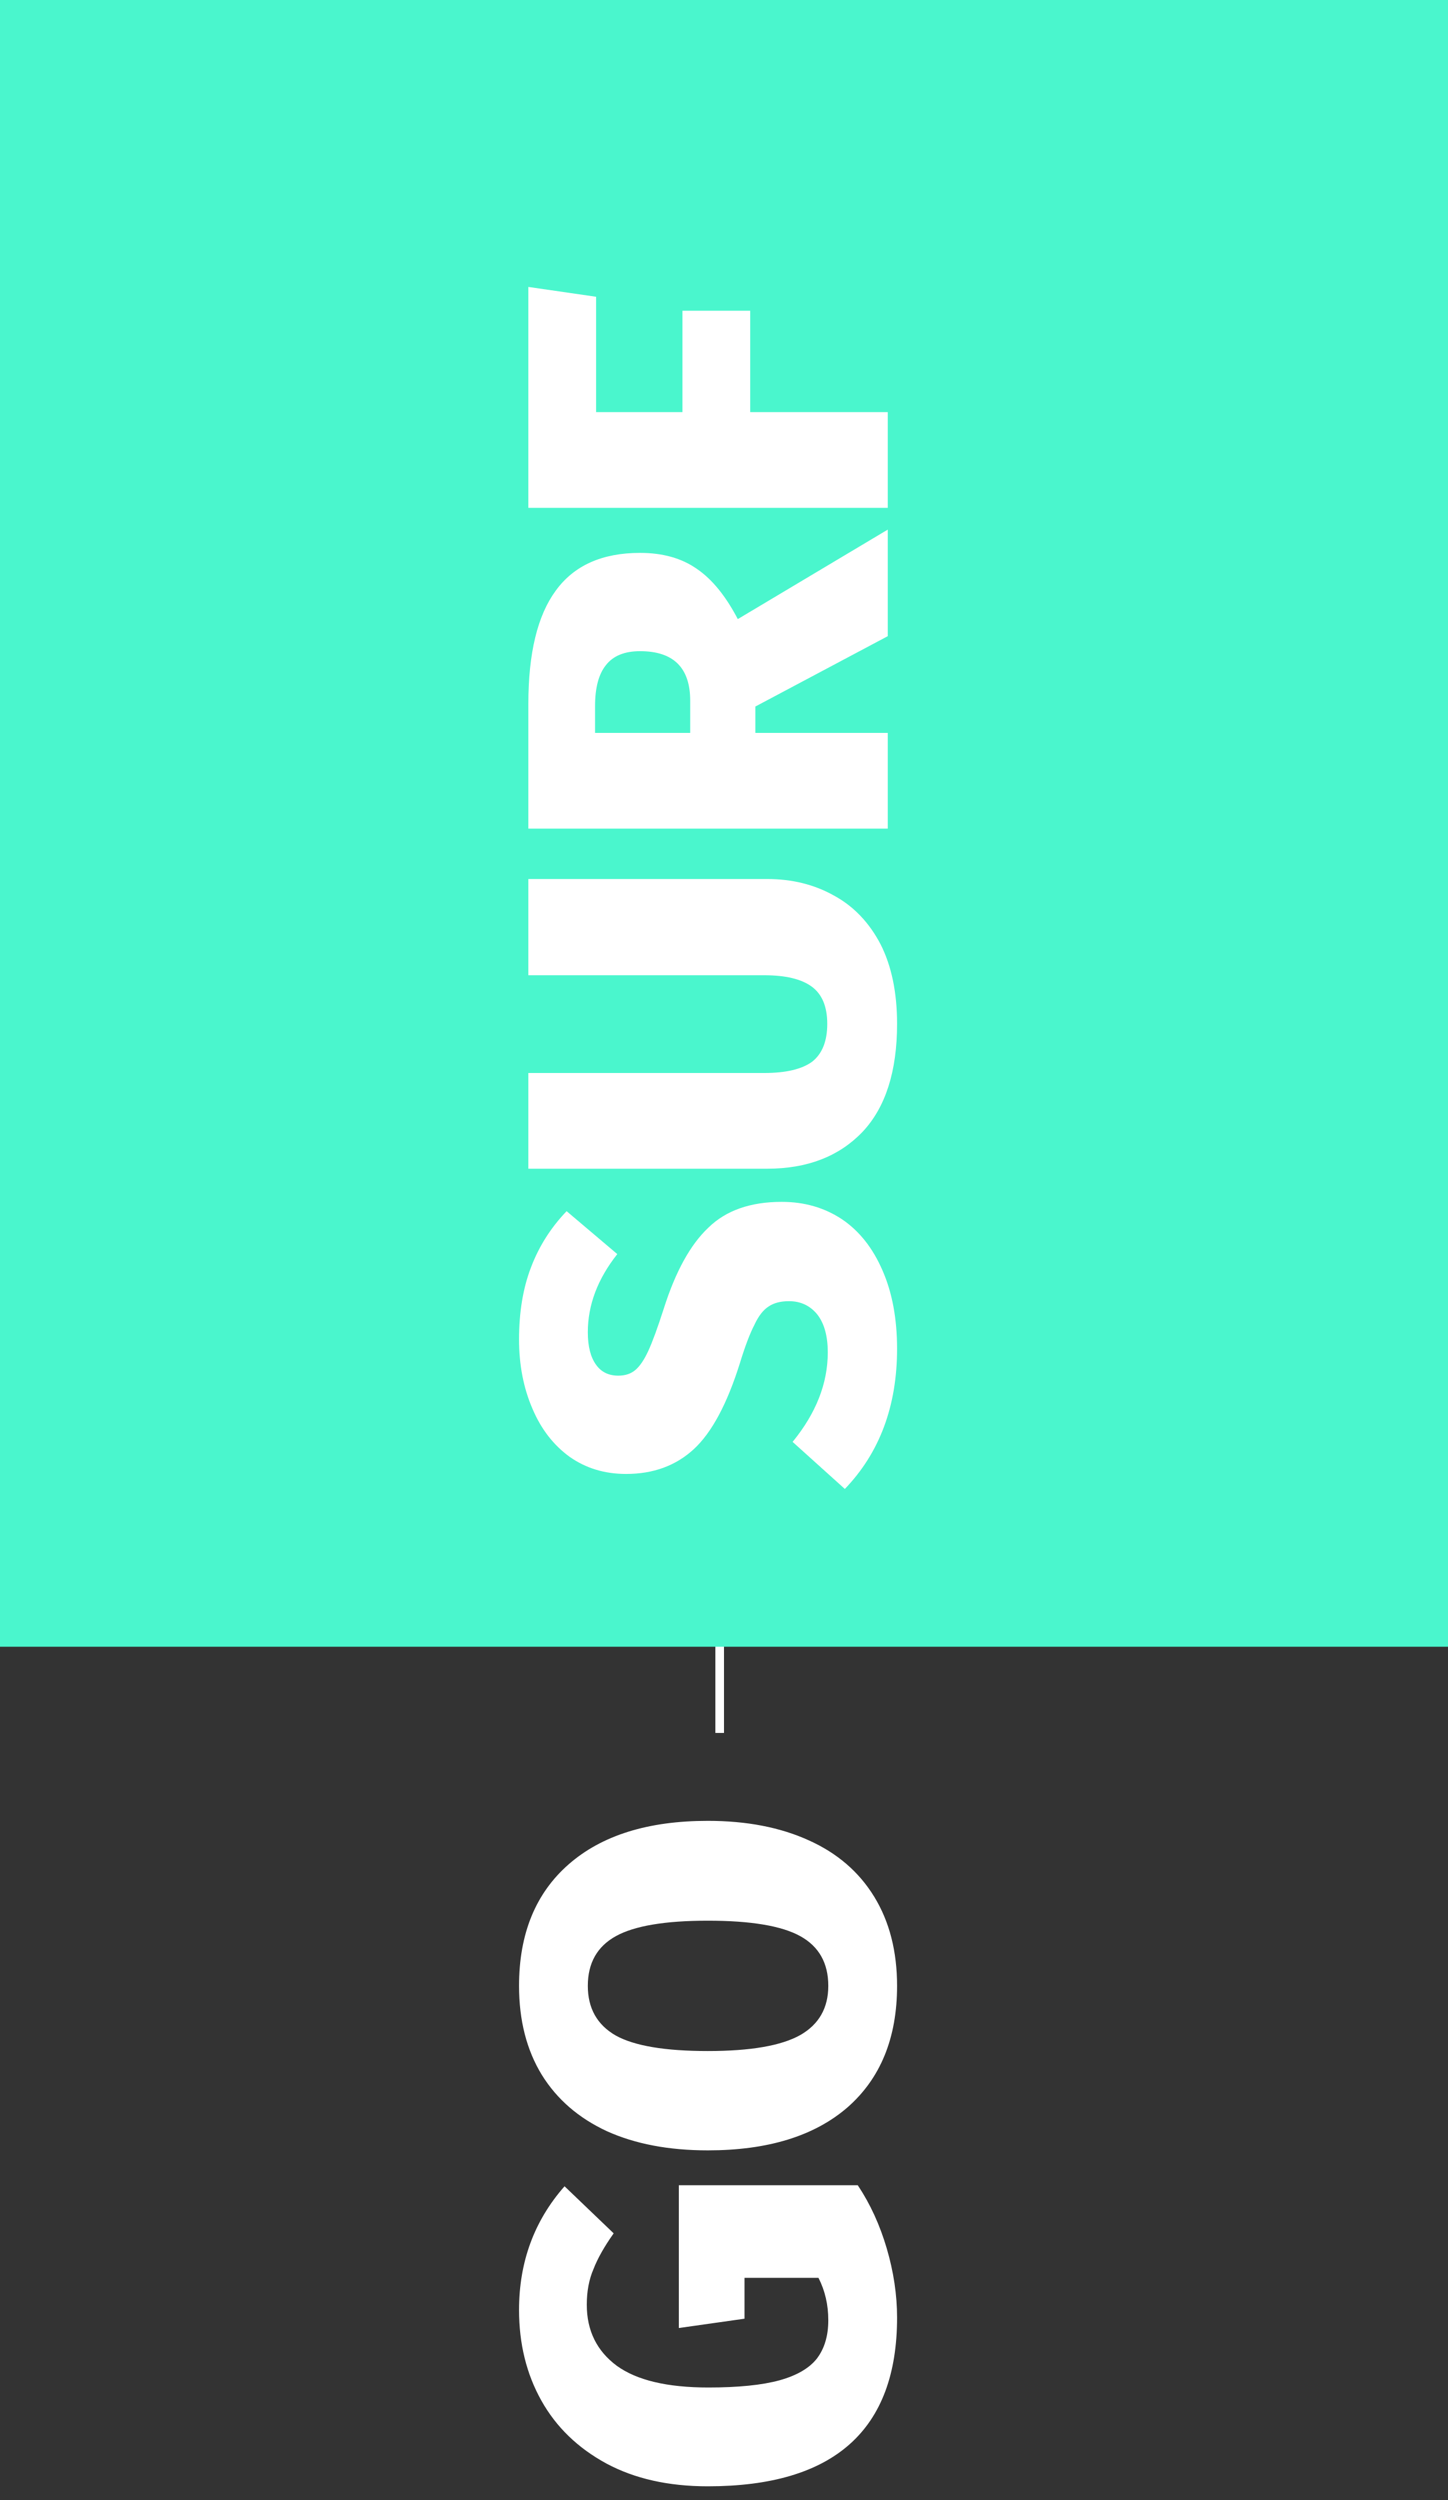 <svg width="168" height="290" viewBox="0 0 168 290" fill="none" xmlns="http://www.w3.org/2000/svg">
<rect x="0" y="0" width="168" height="290" fill="#333333" stroke="none"/>
<rect x="83" y="201" width="20" height="1" transform="rotate(-90 83 201)" fill="white"/>
<path fill-rule="evenodd" clip-rule="evenodd" d="M0 0H168V191H0V0Z" fill="#4AF6CD"/>
<path d="M60.22 155.36C60.22 152.2 60.68 149.42 61.6 147.02C62.52 144.58 63.9 142.4 65.74 140.48L71.62 145.46C69.34 148.34 68.2 151.36 68.2 154.52C68.2 156.16 68.52 157.42 69.16 158.3C69.76 159.14 70.62 159.56 71.74 159.56C72.54 159.56 73.2 159.34 73.72 158.9C74.24 158.46 74.74 157.72 75.22 156.68C75.7 155.64 76.3 154 77.02 151.76C78.38 147.48 80.1 144.36 82.18 142.4C84.22 140.4 87.06 139.4 90.7 139.4C93.34 139.4 95.68 140.08 97.72 141.44C99.72 142.8 101.28 144.78 102.4 147.38C103.52 149.94 104.08 152.96 104.08 156.44C104.08 163.08 102.06 168.5 98.02 172.7L91.96 167.24C94.68 163.92 96.04 160.46 96.04 156.86C96.04 154.98 95.64 153.52 94.84 152.48C94 151.44 92.9 150.92 91.54 150.92C90.58 150.92 89.8 151.12 89.2 151.52C88.56 151.92 88 152.64 87.52 153.68C87 154.68 86.44 156.16 85.84 158.12C84.36 162.84 82.58 166.16 80.5 168.08C78.42 170 75.8 170.96 72.64 170.96C70.16 170.96 67.98 170.3 66.1 168.98C64.22 167.62 62.78 165.76 61.78 163.4C60.74 161 60.22 158.32 60.22 155.36ZM89.02 101.955C91.9 101.955 94.48 102.595 96.76 103.875C99.04 105.115 100.84 106.995 102.16 109.515C103.44 112.035 104.08 115.115 104.08 118.755C104.08 124.275 102.74 128.455 100.06 131.295C97.34 134.135 93.66 135.555 89.02 135.555H61.3V124.455H88.66C91.18 124.455 93.04 124.015 94.24 123.135C95.4 122.215 95.98 120.755 95.98 118.755C95.98 116.755 95.38 115.315 94.18 114.435C92.98 113.555 91.14 113.115 88.66 113.115H61.3V101.955H89.02ZM87.64 81.948V85.008H103V96.108H61.3V81.648C61.3 75.768 62.36 71.388 64.48 68.508C66.6 65.588 69.86 64.128 74.26 64.128C76.9 64.128 79.1 64.748 80.86 65.988C82.62 67.188 84.2 69.128 85.6 71.808L103 61.428V73.788L87.64 81.948ZM80.08 85.008V81.288C80.08 77.448 78.14 75.528 74.26 75.528C72.46 75.528 71.14 76.068 70.3 77.148C69.46 78.188 69.04 79.768 69.04 81.888V85.008H80.08ZM103 58.901H61.3V33.281L69.16 34.421V47.801H79.18V36.041H87.04V47.801H103V58.901Z" fill="white"/>
<path d="M60.22 267.92C60.22 262.36 61.98 257.58 65.5 253.58L71.2 259.04C70.12 260.56 69.34 261.94 68.86 263.18C68.34 264.38 68.08 265.76 68.08 267.32C68.08 270.32 69.24 272.68 71.56 274.4C73.88 276.08 77.42 276.92 82.18 276.92C85.66 276.92 88.42 276.64 90.46 276.08C92.46 275.52 93.9 274.68 94.78 273.56C95.66 272.4 96.1 270.92 96.1 269.12C96.1 267.32 95.72 265.68 94.96 264.2H86.38V268.94L78.76 270.02V253.46H99.52C100.96 255.62 102.08 258.06 102.88 260.78C103.68 263.5 104.08 266.18 104.08 268.82C104.08 281.86 96.76 288.38 82.12 288.38C77.56 288.38 73.64 287.5 70.36 285.74C67.04 283.94 64.52 281.5 62.8 278.42C61.08 275.34 60.22 271.84 60.22 267.92ZM60.22 230.335C60.22 224.295 62.14 219.595 65.98 216.235C69.82 212.875 75.2 211.195 82.12 211.195C86.64 211.195 90.56 211.955 93.88 213.475C97.16 214.955 99.68 217.135 101.44 220.015C103.2 222.895 104.08 226.335 104.08 230.335C104.08 236.375 102.16 241.075 98.32 244.435C94.48 247.755 89.08 249.415 82.12 249.415C77.6 249.415 73.7 248.675 70.42 247.195C67.14 245.675 64.62 243.495 62.86 240.655C61.1 237.775 60.22 234.335 60.22 230.335ZM68.2 230.335C68.2 232.935 69.28 234.855 71.44 236.095C73.6 237.295 77.16 237.895 82.12 237.895C87.08 237.895 90.66 237.275 92.86 236.035C95.02 234.795 96.1 232.895 96.1 230.335C96.1 227.695 95.02 225.775 92.86 224.575C90.7 223.375 87.12 222.775 82.12 222.775C77.16 222.775 73.6 223.375 71.44 224.575C69.28 225.775 68.2 227.695 68.2 230.335Z" fill="white"/>
</svg>
